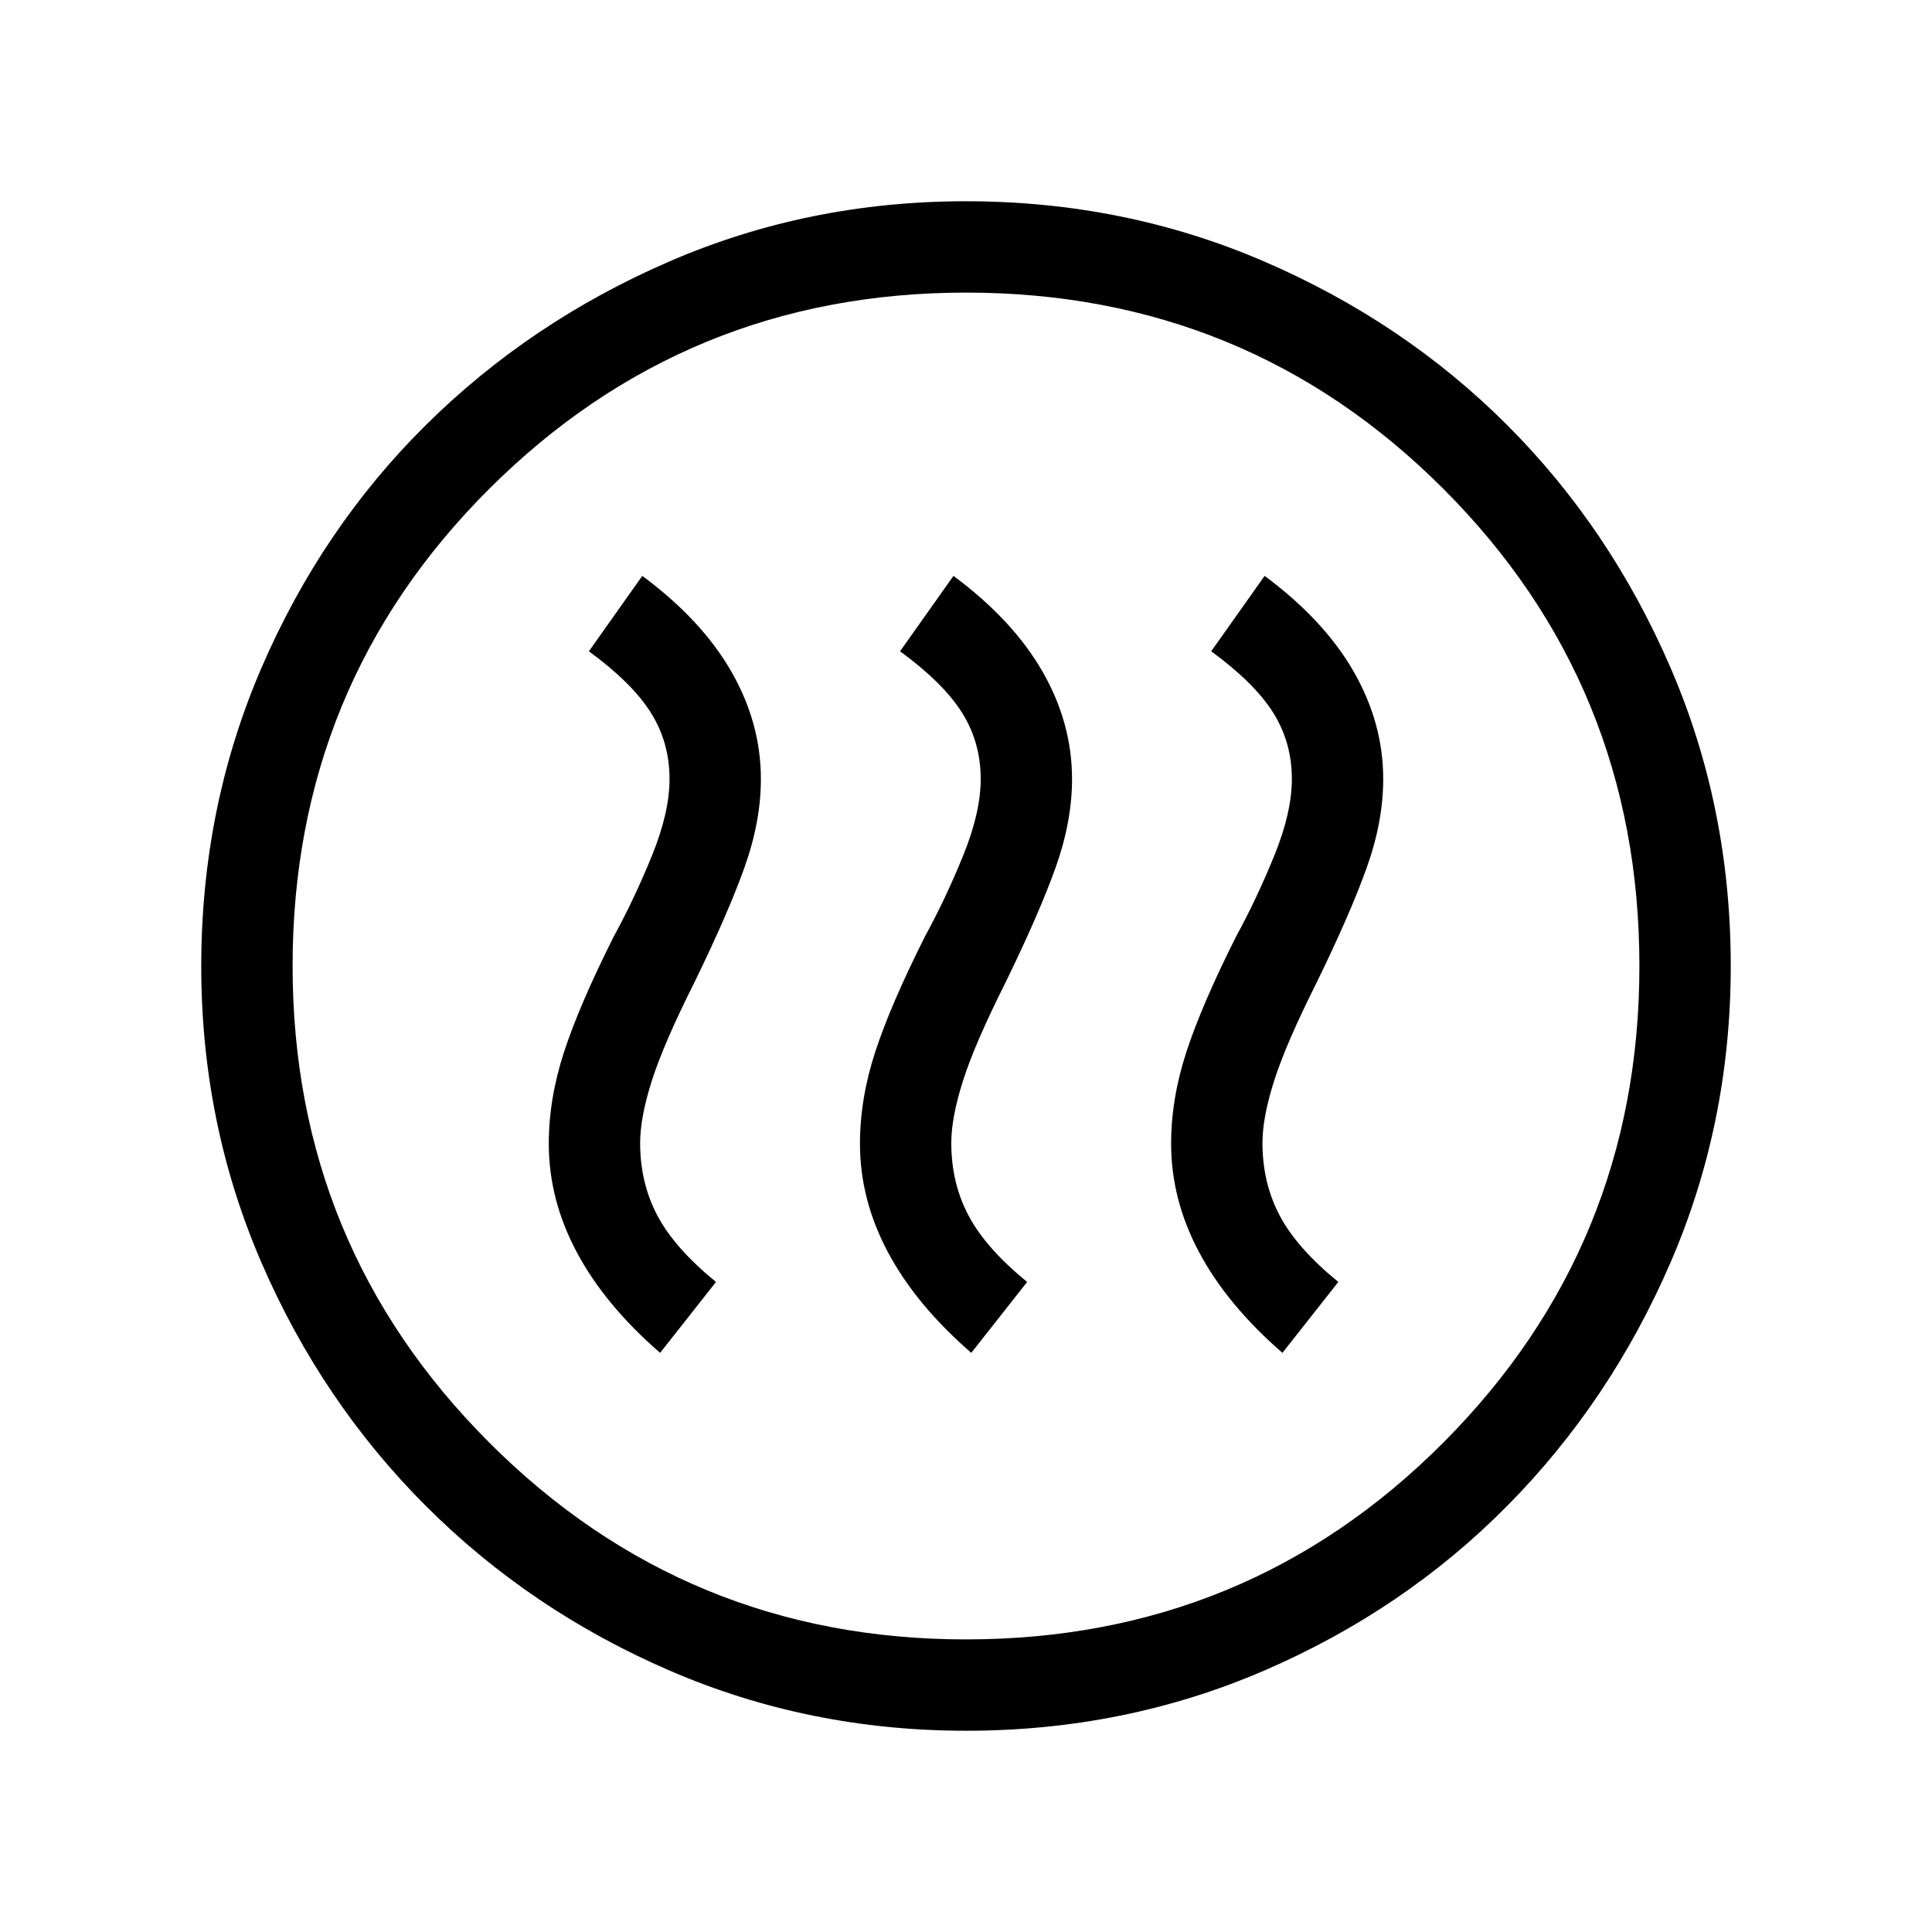 <svg xmlns="http://www.w3.org/2000/svg" width="48" height="48" viewBox="0 -960 960 960"><path d="M328-287.77 355.77-323q-20.54-16.77-29.12-32.98-8.57-16.21-8.57-36.1 0-12.7 5.88-31.12 5.89-18.42 21.27-49.03 16.62-34.08 24.73-56.84 8.12-22.77 8.12-43.85 0-27.86-14.73-53.47t-44.2-47.46l-26.53 37.47q21.54 15.76 30.8 30.53 9.27 14.77 9.27 32.93 0 16.61-8.73 38.07-8.73 21.47-19.04 40.31-17 33.85-24.61 57.14-7.62 23.3-7.62 45.71 0 27.83 13.93 53.95 13.92 26.12 41.38 49.97Zm154.62 0L510.38-323q-20.53-16.77-29.11-32.98-8.58-16.21-8.58-36.1 0-12.7 5.89-31.12 5.88-18.42 21.27-49.03 16.61-34.08 24.73-56.84 8.11-22.77 8.11-43.85 0-27.86-14.73-53.47t-44.19-47.46l-26.54 37.47q21.54 15.76 30.81 30.53 9.27 14.77 9.27 32.93 0 16.61-8.73 38.07-8.73 21.47-19.04 40.31-17 33.85-24.62 57.14-7.61 23.3-7.61 45.71 0 27.83 13.92 53.95 13.92 26.12 41.39 49.97Zm154.61 0L665-323q-20.54-16.77-29.12-32.98-8.57-16.21-8.57-36.1 0-12.7 5.88-31.12 5.89-18.42 21.27-49.03 16.62-34.08 24.73-56.84 8.12-22.77 8.12-43.85 0-27.86-14.73-53.47-14.74-25.61-44.2-47.46l-26.53 37.47q21.53 15.76 30.8 30.53 9.27 14.77 9.27 32.93 0 16.61-8.73 38.07-8.73 21.47-19.04 40.31-17 33.85-24.61 57.14-7.62 23.3-7.62 45.71 0 27.83 13.93 53.95 13.92 26.12 41.38 49.97ZM480.07-100q-78.22 0-147.4-29.92t-120.99-81.71q-51.81-51.79-81.75-120.94Q100-401.71 100-479.93q0-78.84 29.92-148.21t81.71-120.68q51.79-51.31 120.94-81.25Q401.71-860 479.93-860q78.84 0 148.21 29.92t120.68 81.21q51.31 51.29 81.25 120.63Q860-558.9 860-480.07q0 78.22-29.92 147.4t-81.21 120.99q-51.29 51.81-120.63 81.75Q558.9-100 480.07-100Zm-.07-45.39q139.69 0 237.15-97.76 97.46-97.77 97.46-236.85 0-139.69-97.46-237.15-97.46-97.46-237.15-97.46-139.08 0-236.85 97.46-97.76 97.46-97.76 237.15 0 139.08 97.76 236.85 97.77 97.76 236.85 97.76ZM480-480Z"/></svg>